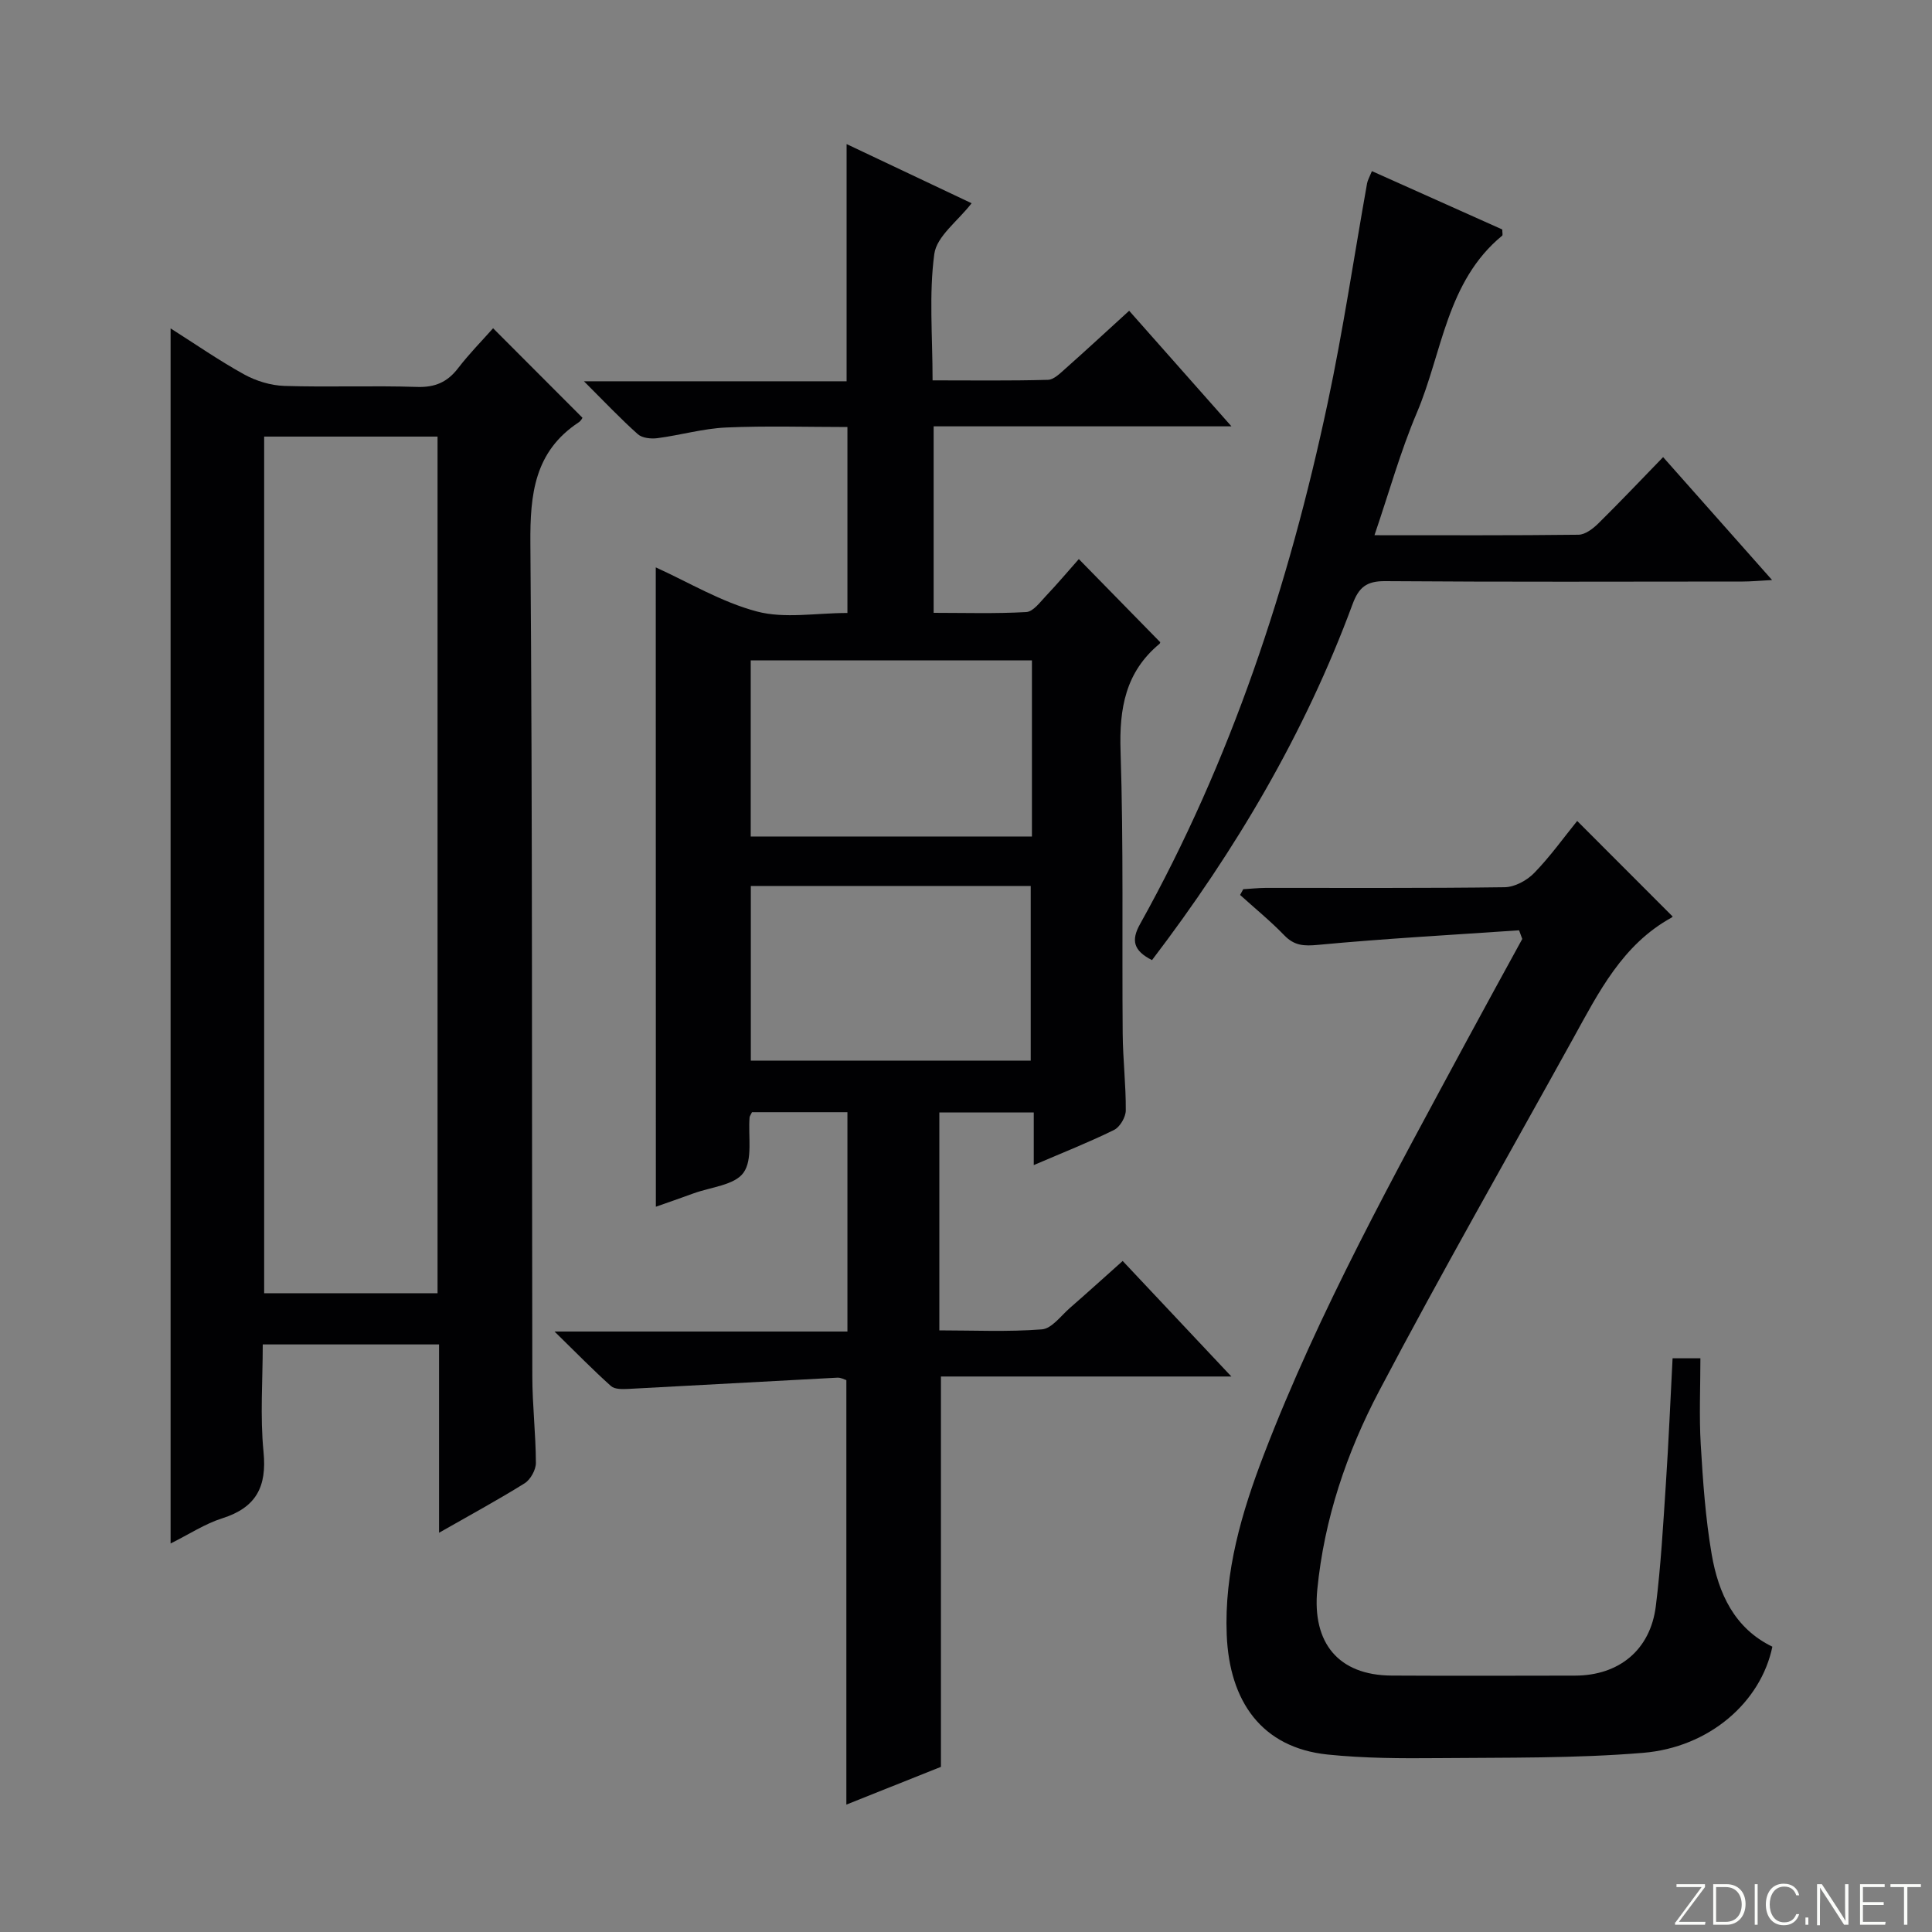 <svg enable-background="new 0 0 400 400" viewBox="0 0 400 400" xmlns="http://www.w3.org/2000/svg"><rect x="0" y="0" width="400" height="400" fill="#808080" stroke="none"/><g fill="#fbfcfa"><path d="m346.9 398 5.4-7.3h-5.2v-.6h5.9v.6l-5.4 7.2h5.5l-.1.6h-6.2v-.5z"/><path d="m354.7 390.1h2.8c2.3 0 3.9 1.6 3.9 4.1s-1.6 4.3-3.9 4.3h-2.8zm.6 7.8h2c2.2 0 3.3-1.6 3.3-3.6 0-1.8-1-3.6-3.3-3.6h-2z"/><path d="m363.9 390.1v8.4h-.6v-8.4z"/><path d="m372.5 396.3c-.4 1.3-1.4 2.3-3.2 2.3-2.4 0-3.7-1.9-3.7-4.3 0-2.3 1.2-4.3 3.7-4.3 1.8 0 2.9 1 3.2 2.4h-.6c-.4-1.1-1.1-1.8-2.5-1.8-2.1 0-3 1.9-3 3.7s.9 3.7 3 3.7c1.4 0 2.1-.7 2.5-1.7z"/><path d="m373.8 398.5v-1.5h.6v1.5z"/><path d="m376.2 398.5v-8.4h1c1.3 2 4.4 6.7 4.9 7.6-.1-1.2-.1-2.4-.1-3.8v-3.8h.7v8.4h-.9c-1.2-1.9-4.4-6.8-5-7.7.1 1.1 0 2.3 0 3.9v3.9h-.6z"/><path d="m390 394.4h-4.3v3.5h4.7l-.1.6h-5.2v-8.4h5.1v.6h-4.5v3.1h4.3v.7z"/><path d="m394.2 390.7h-2.8v-.6h6.3v.6h-2.8v7.8h-.7z"/></g><path d="m135.77 117.47c6.76 3.06 13.58 7.19 20.97 9.14 5.74 1.51 12.21.3 18.71.3 0-12.76 0-25.17 0-38.5-8.3 0-16.72-.27-25.11.1-4.77.21-9.48 1.59-14.24 2.21-1.32.17-3.14-.02-4.04-.82-3.57-3.18-6.86-6.67-11.16-10.96h54.38c0-16.61 0-32.61 0-49.11 8.66 4.1 17.16 8.12 25.88 12.25-2.86 3.7-7.22 6.83-7.72 10.49-1.13 8.34-.36 16.93-.36 26.18 8.05 0 15.97.11 23.88-.11 1.25-.03 2.57-1.39 3.66-2.35 4.23-3.75 8.38-7.6 13.16-11.95 6.85 7.74 13.57 15.34 21.18 23.93-21.32 0-41.35 0-61.66 0v38.61c6.34 0 12.78.2 19.18-.16 1.42-.08 2.84-2.03 4.05-3.31 2.37-2.5 4.6-5.14 6.83-7.66 5.72 5.84 11.18 11.41 16.82 17.18.06-.22.07.21-.13.38-7.04 5.84-8.34 13.37-8.05 22.19.63 19.47.28 38.98.44 58.47.04 5.32.68 10.63.64 15.94-.01 1.39-1.21 3.43-2.42 4.03-5.2 2.56-10.6 4.69-16.63 7.28 0-3.86 0-7.21 0-10.89-6.81 0-13.03 0-19.55 0v45.11c7.07 0 14.19.34 21.24-.21 2.04-.16 3.94-2.82 5.8-4.44 3.62-3.15 7.17-6.38 10.92-9.72 7.38 7.85 14.54 15.46 22.5 23.92-20.7 0-40.37 0-60.13 0v80.82c-6.02 2.4-12.6 5.02-19.58 7.81 0-29.53 0-58.53 0-87.88-.36-.1-1.12-.55-1.86-.51-14.43.75-28.85 1.58-43.28 2.33-1.2.06-2.81.1-3.58-.58-3.66-3.27-7.09-6.79-11.7-11.3h60.64c0-15.42 0-30.28 0-45.41-6.72 0-13.29 0-19.76 0-.24.51-.47.79-.5 1.08-.31 3.9.69 8.73-1.26 11.45-1.85 2.58-6.77 2.97-10.35 4.28-2.63.97-5.28 1.87-7.79 2.76-.02-44.27-.02-88.35-.02-132.37zm77.88 19.25c-19.63 0-38.86 0-58.22 0v36.47h58.22c0-12.19 0-23.99 0-36.47zm-58.2 46.71v36.16h57.95c0-12.3 0-24.2 0-36.16-19.52 0-38.62 0-57.95 0z" fill="#010103"/><path d="m90.9 317.34c0-13.54 0-26.13 0-38.99-12.13 0-23.89 0-36.5 0 0 7.4-.57 14.88.16 22.24.72 7.25-1.54 11.54-8.55 13.76-3.57 1.13-6.81 3.28-10.69 5.21 0-84.04 0-167.48 0-251.57 5.05 3.2 10 6.64 15.25 9.54 2.47 1.36 5.5 2.28 8.31 2.37 9.15.29 18.33-.09 27.48.21 3.73.12 6.27-1 8.49-3.89 2.32-3.02 5.02-5.75 7.24-8.26 6.2 6.21 12.25 12.28 18.5 18.53.03-.04-.27.62-.78.95-9.17 6.06-10.08 14.88-10 25.08.45 57.47.28 114.95.4 172.43.01 5.98.72 11.95.74 17.93 0 1.44-1.11 3.45-2.33 4.22-5.46 3.41-11.15 6.49-17.72 10.24zm-.31-49.59c0-59.39 0-118.43 0-177.36-12.17 0-23.92 0-35.9 0v177.36z" fill="#010103"/><path d="m314.51 192.61c-13.86.95-27.75 1.71-41.58 3.01-2.95.28-4.94.2-7.04-1.98-2.86-2.96-6.08-5.58-9.14-8.35.22-.4.44-.79.65-1.19 1.55-.09 3.1-.26 4.65-.27 16.49-.02 32.98.09 49.47-.14 2.09-.03 4.62-1.4 6.12-2.95 3.32-3.41 6.11-7.33 8.9-10.77 6.68 6.68 13.1 13.12 19.7 19.72.11-.27.07.15-.13.27-10.21 5.6-15.13 15.5-20.43 25.09-13.43 24.29-27.22 48.39-40.15 72.95-6.72 12.77-11.37 26.48-12.8 41.11-1.08 11.03 4.36 17.73 15.36 17.8 12.66.07 25.32.03 37.98.01 9.12-.01 15.62-5.31 16.75-14.38 1.05-8.4 1.52-16.87 2.08-25.32.57-8.6.93-17.2 1.39-26h5.76c0 6.02-.28 11.94.07 17.83.45 7.62.98 15.28 2.27 22.78 1.39 8.05 4.69 15.29 12.56 19.1-2.37 11.44-13 20.85-26.81 21.98-14.06 1.16-28.24.96-42.38 1.09-7.63.07-15.31.04-22.88-.74-13.7-1.42-20.34-11.04-20.9-24.77-.53-13.02 3.08-25.32 7.68-37.31 11.47-29.87 26.96-57.77 42.09-85.85 3.77-7 7.61-13.96 11.42-20.93-.21-.59-.44-1.19-.66-1.79z" fill="#010103"/><path d="m238.51 198.78c-3.84-1.94-4.36-4.09-2.48-7.45 18.85-33.81 30.82-70.15 38.84-107.85 3.21-15.07 5.46-30.35 8.17-45.53.11-.61.46-1.19 1-2.52 9.17 4.1 18.15 8.12 26.99 12.08 0 .69.13 1.16-.02 1.28-11.53 9.49-12.37 24.17-17.66 36.65-3.41 8.02-5.75 16.5-8.78 25.37 14.66 0 28.46.07 42.25-.1 1.39-.02 2.99-1.25 4.09-2.33 4.5-4.44 8.85-9.03 13.42-13.74 7.48 8.44 14.62 16.5 22.56 25.45-2.73.15-4.44.31-6.14.31-24.66.02-49.32.1-73.98-.08-3.84-.03-5.45 1.28-6.74 4.78-9.87 26.71-24.2 50.95-41.52 73.68z" fill="#010103"/></svg>